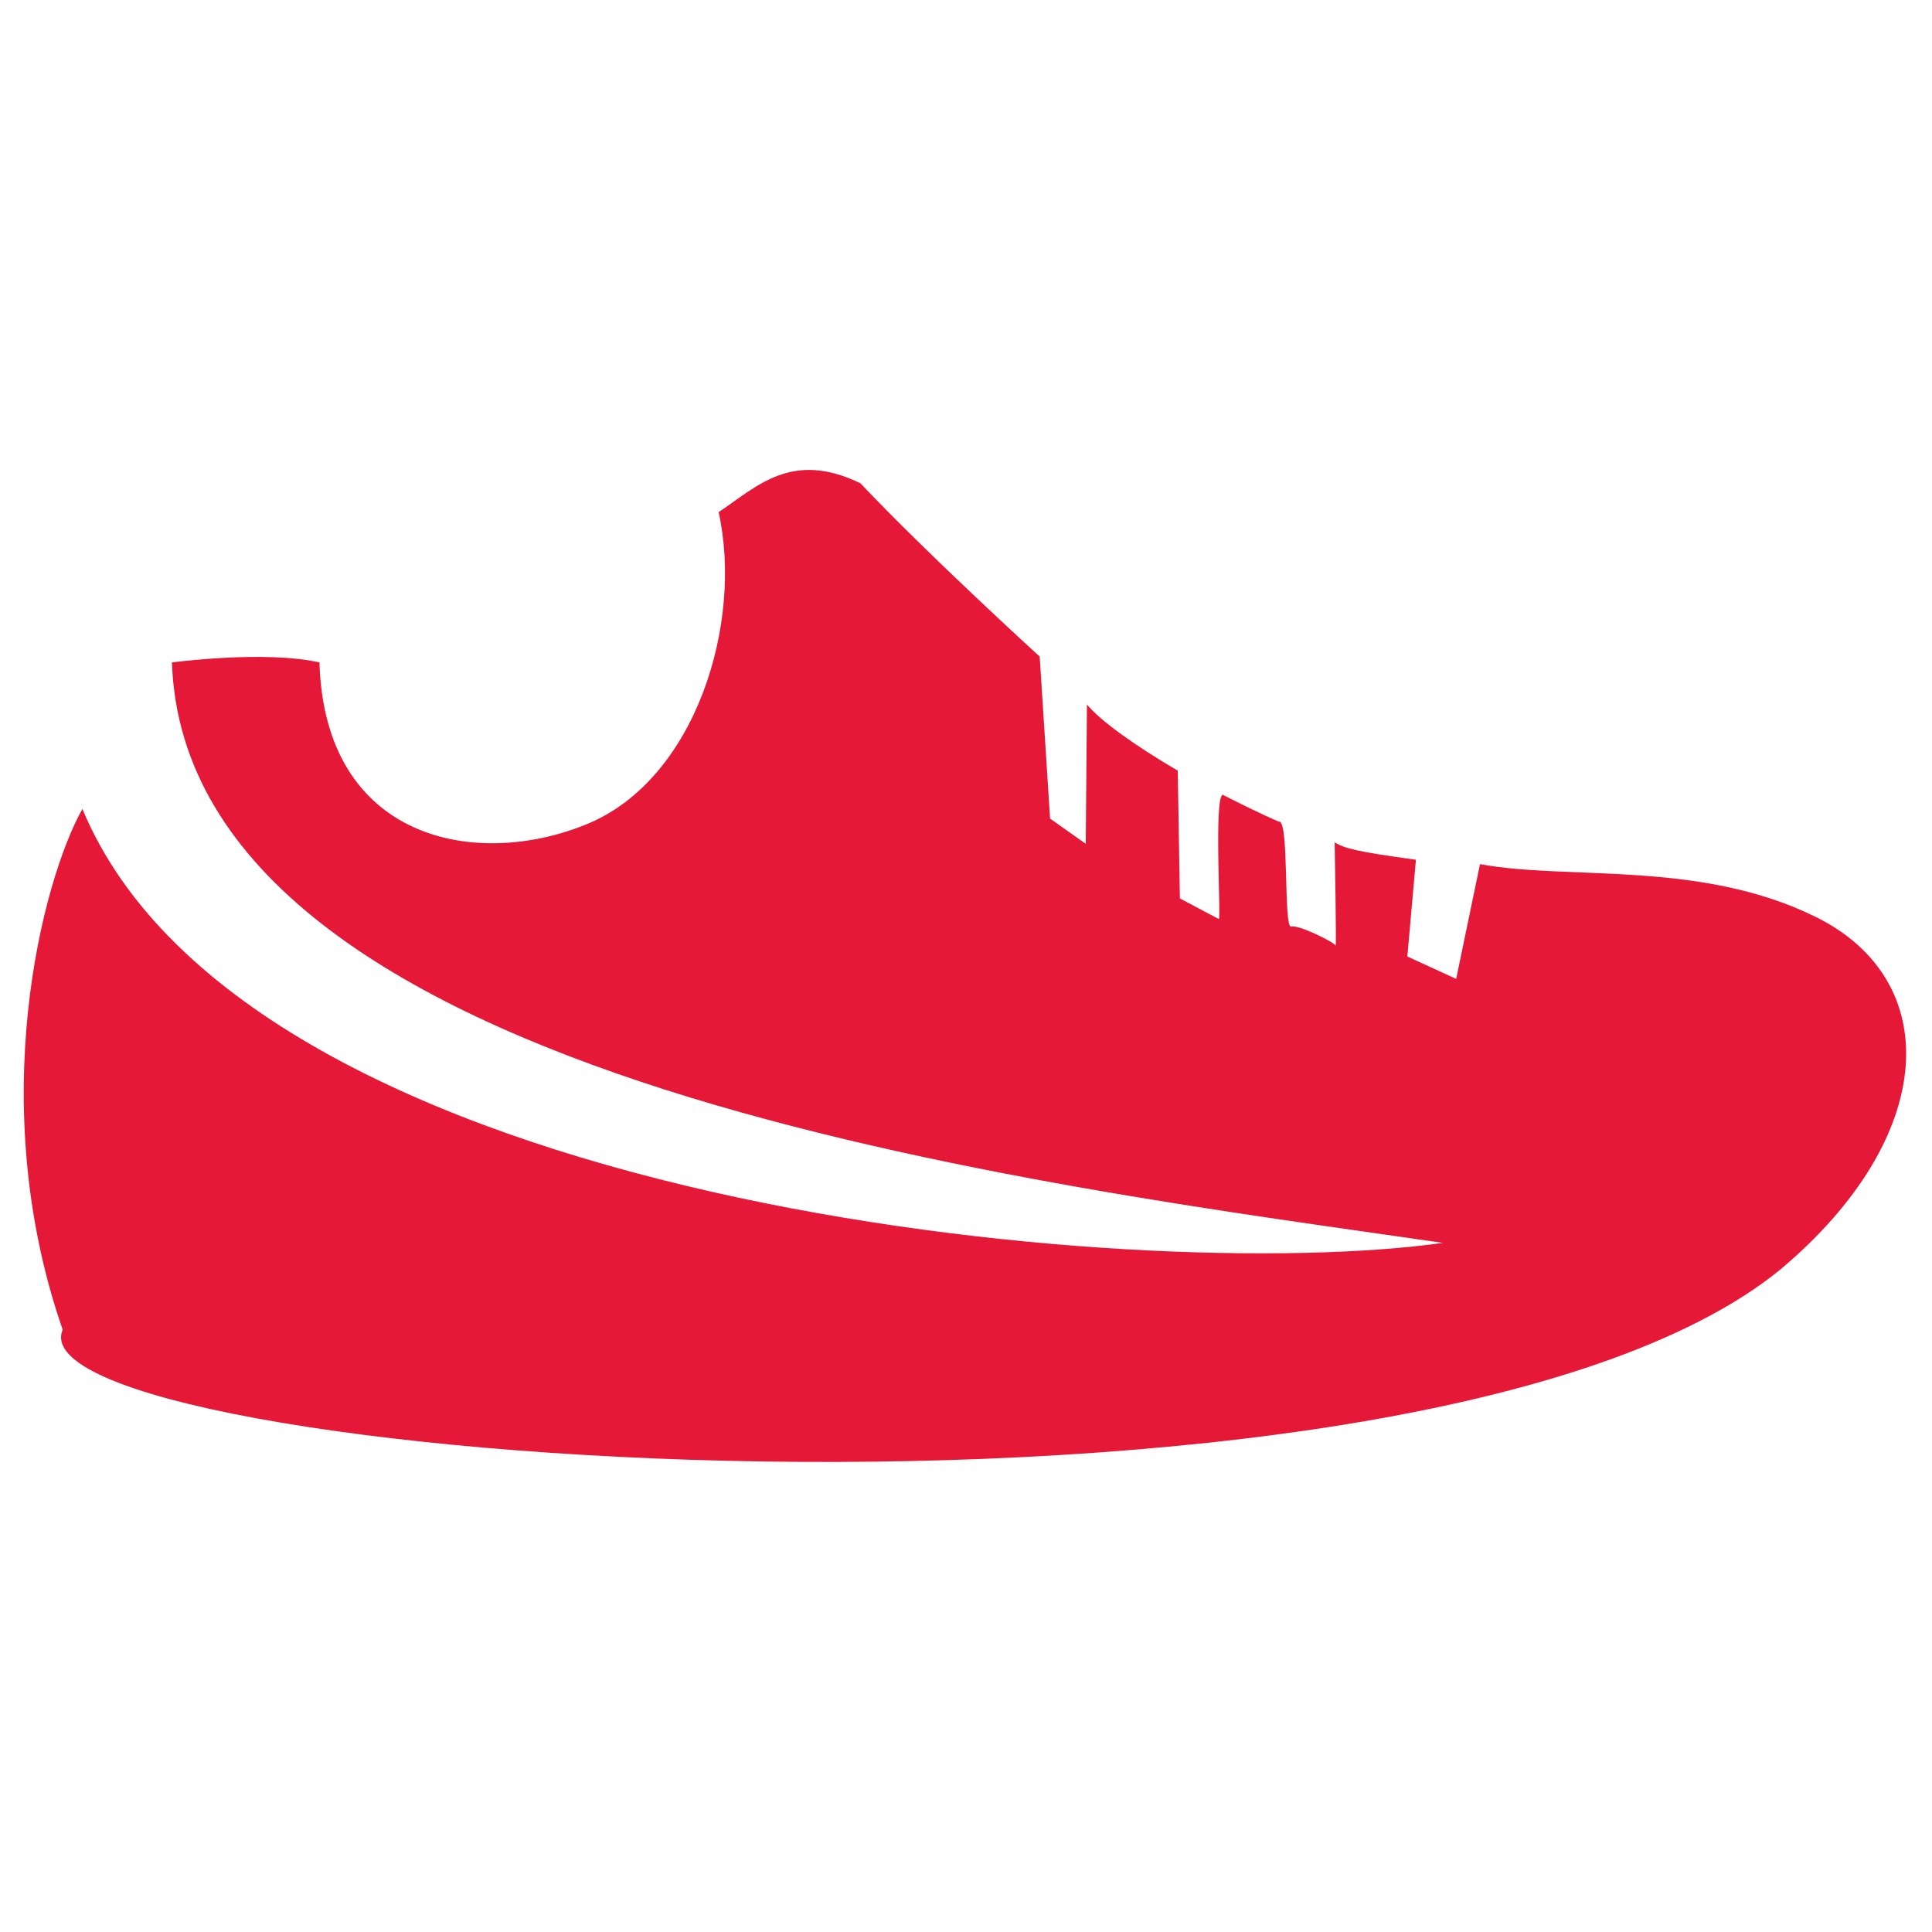 <?xml version="1.0" encoding="UTF-8" standalone="no"?>
<!-- Created with Inkscape (http://www.inkscape.org/) -->

<svg
   xmlns:dc="http://purl.org/dc/elements/1.1/"
   xmlns:cc="http://creativecommons.org/ns#"
   xmlns:rdf="http://www.w3.org/1999/02/22-rdf-syntax-ns#"
   xmlns:svg="http://www.w3.org/2000/svg"
   xmlns="http://www.w3.org/2000/svg"
   xmlns:sodipodi="http://sodipodi.sourceforge.net/DTD/sodipodi-0.dtd"
   xmlns:inkscape="http://www.inkscape.org/namespaces/inkscape"
   width="48"
   height="48"
   viewBox="0 0 48 48"
   id="svg2"
   version="1.1"
   inkscape:version="0.91 r13725"
   sodipodi:docname="icon.svg"
   inkscape:export-filename="D:\PWA startToRun\images\icons\icon-48x48.png"
   inkscape:export-xdpi="90"
   inkscape:export-ydpi="90">
  <defs
     id="defs4" />
  <sodipodi:namedview
     id="base"
     pagecolor="#ffffff"
     bordercolor="#666666"
     borderopacity="1.0"
     inkscape:pageopacity="0.0"
     inkscape:pageshadow="2"
     inkscape:zoom="13.916667"
     inkscape:cx="24"
     inkscape:cy="24"
     inkscape:document-units="px"
     inkscape:current-layer="layer1"
     showgrid="false"
     units="px"
     inkscape:snap-bbox="true"
     inkscape:bbox-paths="false"
     inkscape:snap-page="true"
     inkscape:bbox-nodes="false"
     inkscape:window-width="1600"
     inkscape:window-height="837"
     inkscape:window-x="-8"
     inkscape:window-y="-8"
     inkscape:window-maximized="1"
     inkscape:snap-global="true"
     inkscape:snap-bbox-midpoints="true" />
  <g
     inkscape:label="Laag 1"
     inkscape:groupmode="layer"
     id="layer1"
     transform="translate(0,-1004.362)">
    <path
       style="fill:#e51937;fill-opacity:1;stroke:none;stroke-width:3.391;stroke-miterlimit:4;stroke-dasharray:none;stroke-opacity:1"
       d="m 7.937,1020.823 c 0.13,4.417 3.888,5.155 6.659,4.008 2.692,-1.115 3.871,-4.992 3.258,-7.745 0.969,-0.649 1.817,-1.539 3.521,-0.719 1.691,1.789 4.456,4.308 4.456,4.308 l 0.258,4.025 0.886,0.626 0.03,-3.461 c 0.319,0.391 1.184,1.019 2.256,1.643 l 0.053,3.175 0.966,0.512 c 0.063,0.033 -0.125,-3.02 0.098,-3.088 0.439,0.224 0.887,0.447 1.392,0.67 0.267,-0.096 0.112,2.656 0.309,2.605 0.198,-0.05 1.09,0.403 1.103,0.472 0.026,0.137 -0.023,-2.563 -0.023,-2.563 0.253,0.147 0.504,0.224 2.019,0.431 l -0.213,2.404 1.213,0.556 0.592,-2.851 c 2.188,0.409 5.472,-0.11 8.352,1.317 3.17,1.571 3.054,5.446 -0.898,8.762 -9.138,7.427 -44.048,4.776 -42.667,1.488 -1.955,-5.63 -0.502,-11.173 0.49,-12.938 4.13,9.925 26.282,11.842 33.799,10.781 -9.802,-1.426 -31.22,-3.923 -31.574,-14.421 0,0 2.301,-0.308 3.665,-10e-5 z"
       id="rect4147"
       inkscape:connector-curvature="0"
       sodipodi:nodetypes="csccccccccccccccccccsccccccc" />
  </g>
</svg>
